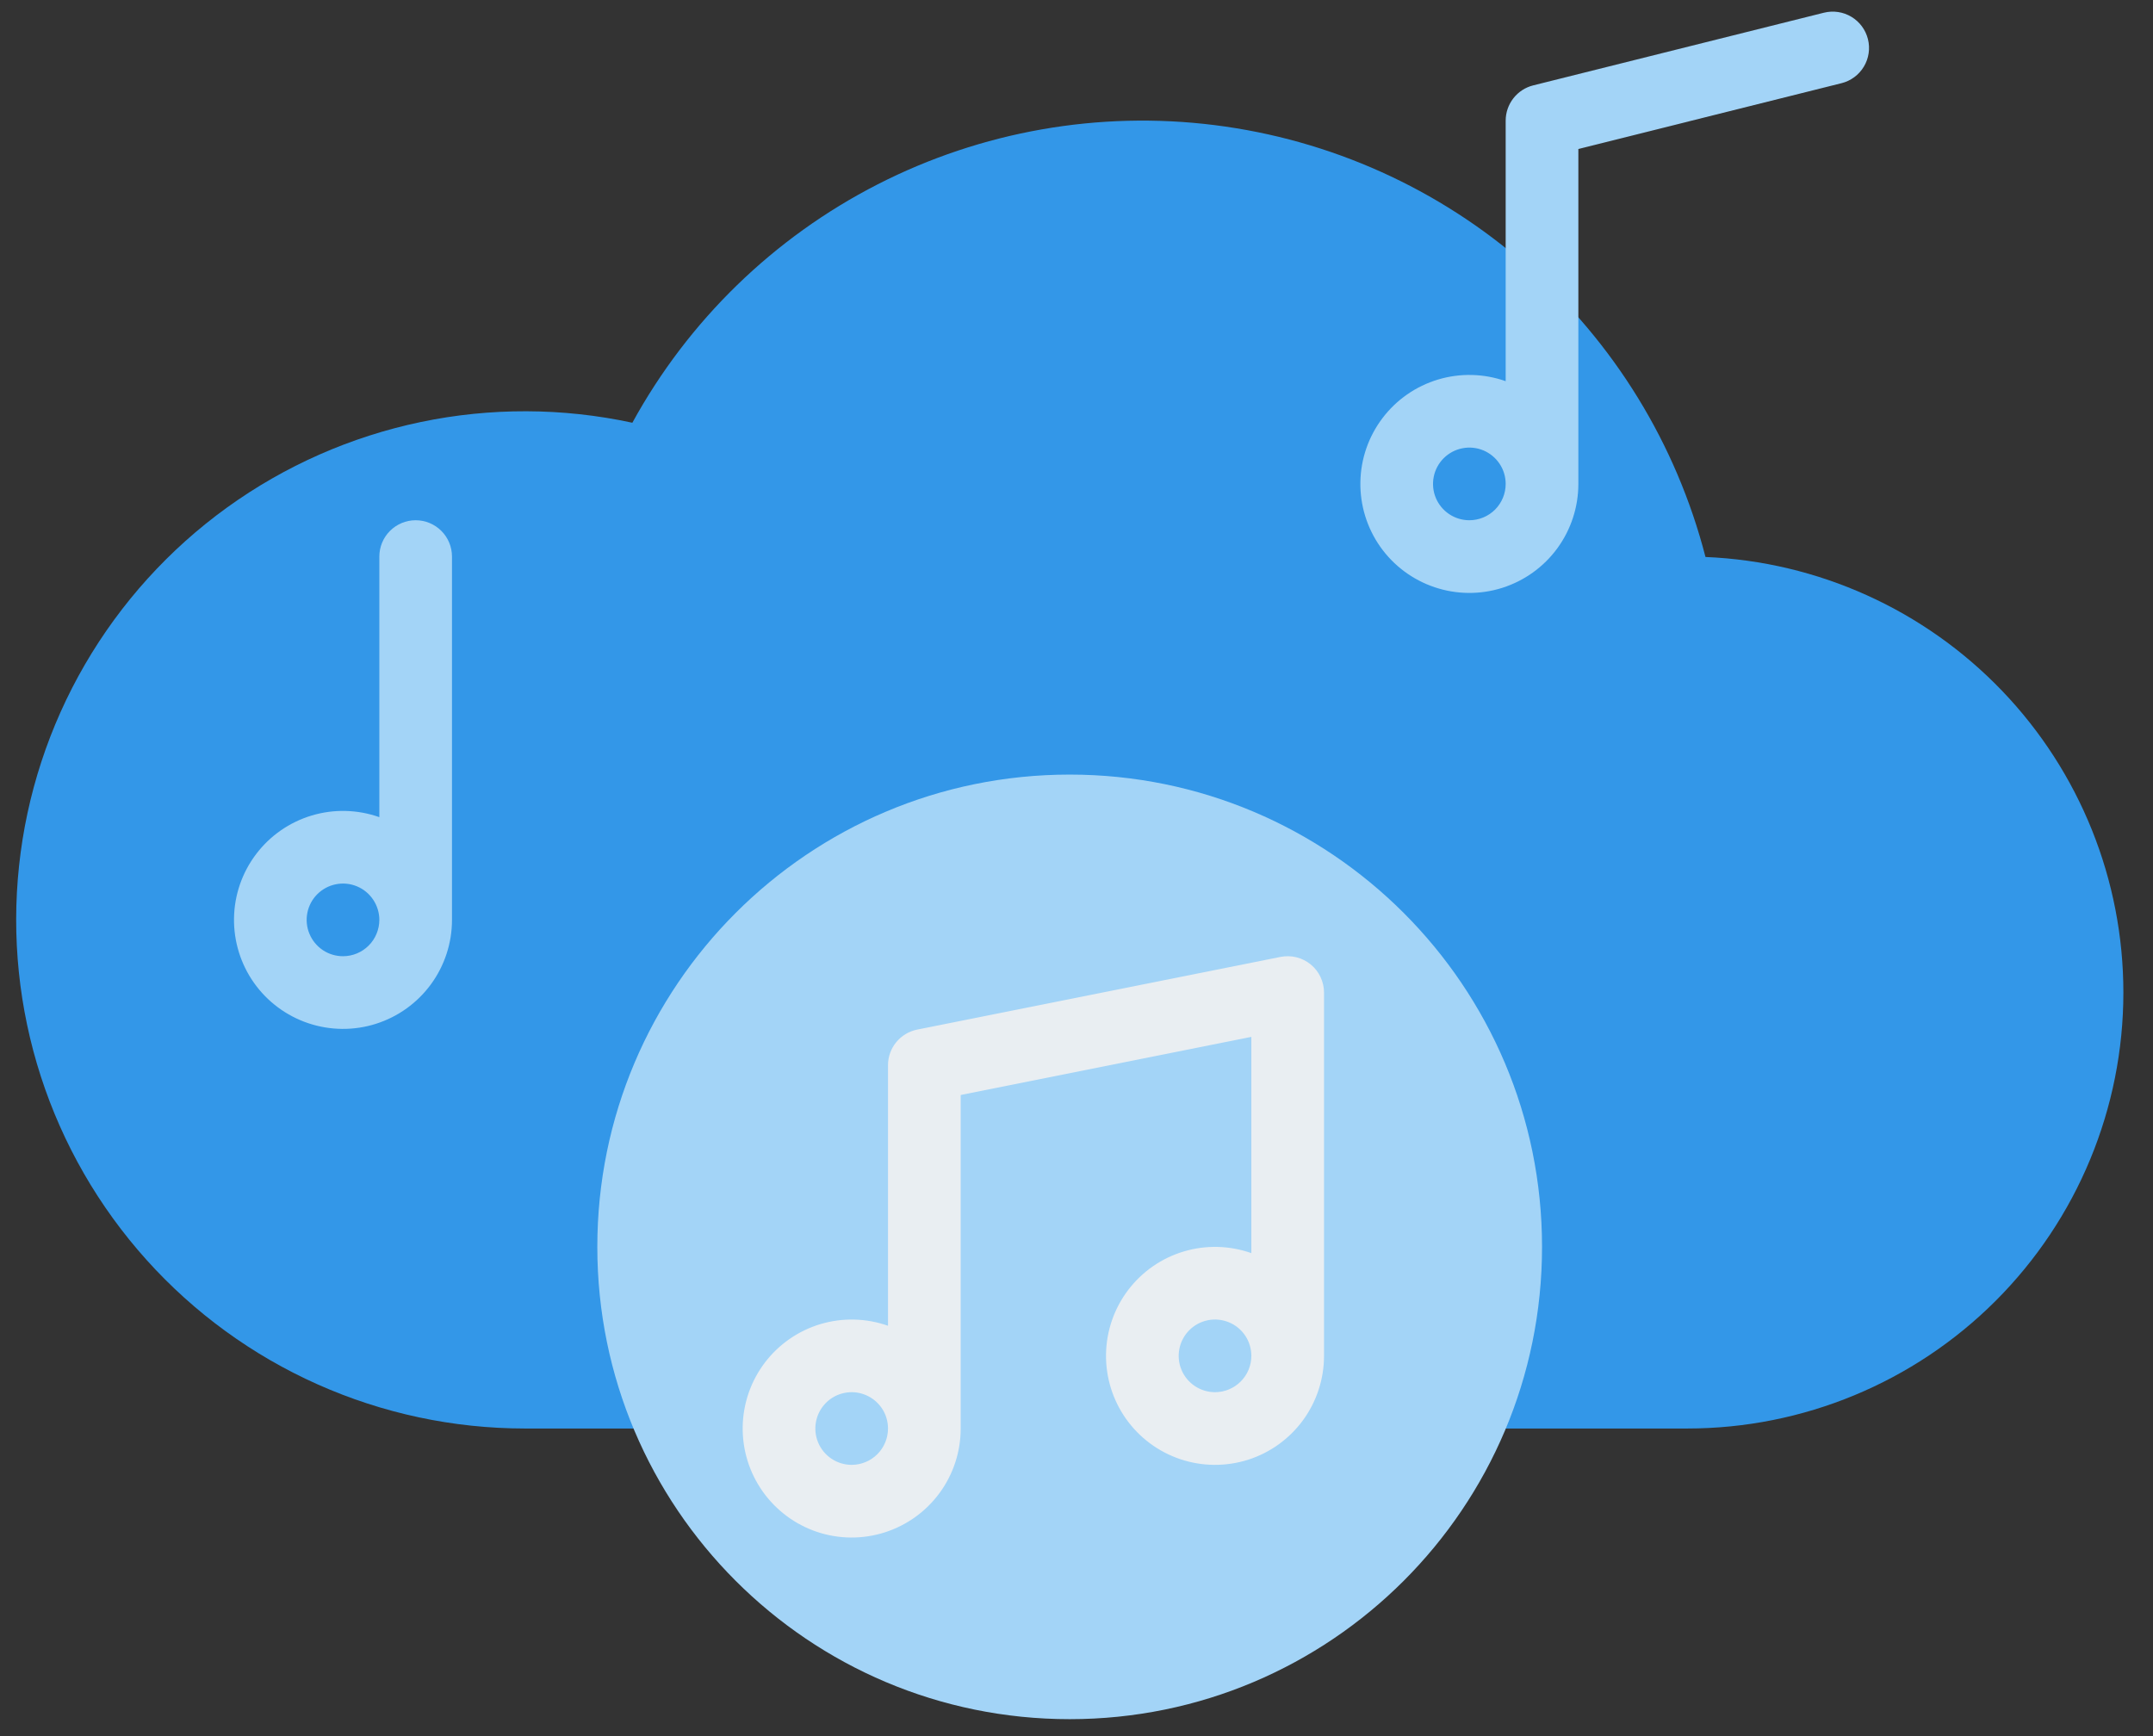 <svg width="62" height="50" viewBox="0 0 62 50" fill="none" xmlns="http://www.w3.org/2000/svg">
<rect x="0" y="0" width="62" height="50" fill="#333333" stroke="none"/>
<g clip-path="url(#clip0)">
<path d="M61.147 28.585C61.147 31.915 59.824 35.109 57.469 37.464C55.115 39.818 51.921 41.141 48.591 41.141H15.109C13.054 41.14 11.022 40.707 9.146 39.87C7.269 39.033 5.59 37.81 4.217 36.282C2.844 34.753 1.807 32.953 1.175 30.998C0.544 29.043 0.33 26.976 0.549 24.933C0.767 22.89 1.414 20.916 2.445 19.139C3.477 17.362 4.87 15.822 6.536 14.618C8.202 13.415 10.102 12.576 12.113 12.155C14.124 11.734 16.201 11.741 18.21 12.175C19.823 9.23 22.284 6.838 25.274 5.309C28.264 3.781 31.644 3.186 34.975 3.603C38.307 4.02 41.437 5.429 43.958 7.647C46.479 9.865 48.275 12.79 49.113 16.041C52.35 16.175 55.409 17.556 57.652 19.893C59.895 22.231 61.147 25.346 61.147 28.585Z" fill="#3397E8"/>
<path d="M30.804 49.512C38.316 49.512 44.406 43.422 44.406 35.91C44.406 28.398 38.316 22.308 30.804 22.308C23.291 22.308 17.201 28.398 17.201 35.91C17.201 43.422 23.291 49.512 30.804 49.512Z" fill="#A3D4F7"/>
<path d="M37.745 27.776C37.625 27.678 37.485 27.608 37.335 27.57C37.185 27.533 37.028 27.529 36.876 27.559L26.413 29.652C26.176 29.7 25.962 29.828 25.809 30.015C25.656 30.202 25.572 30.436 25.572 30.678V38.182C24.944 37.96 24.261 37.944 23.623 38.135C22.985 38.327 22.424 38.717 22.022 39.248C21.62 39.78 21.398 40.425 21.387 41.092C21.377 41.758 21.578 42.41 21.963 42.954C22.348 43.498 22.896 43.906 23.527 44.118C24.159 44.33 24.842 44.335 25.477 44.133C26.112 43.931 26.666 43.532 27.059 42.995C27.453 42.457 27.665 41.808 27.665 41.141V31.536L36.035 29.862V36.09C35.407 35.868 34.724 35.851 34.086 36.043C33.448 36.234 32.887 36.624 32.485 37.156C32.083 37.687 31.861 38.333 31.85 38.999C31.84 39.665 32.041 40.318 32.426 40.862C32.811 41.406 33.359 41.813 33.991 42.025C34.622 42.237 35.305 42.242 35.94 42.041C36.575 41.839 37.129 41.44 37.523 40.902C37.916 40.364 38.128 39.715 38.128 39.049V28.585C38.128 28.431 38.093 28.278 38.027 28.138C37.961 27.998 37.865 27.874 37.745 27.776ZM24.526 42.188C24.319 42.188 24.116 42.126 23.944 42.011C23.772 41.896 23.638 41.733 23.559 41.542C23.48 41.35 23.459 41.14 23.5 40.937C23.54 40.734 23.64 40.548 23.786 40.401C23.932 40.255 24.119 40.155 24.322 40.115C24.525 40.075 24.735 40.095 24.926 40.175C25.117 40.254 25.281 40.388 25.396 40.56C25.511 40.732 25.572 40.934 25.572 41.141C25.572 41.419 25.461 41.685 25.265 41.881C25.069 42.077 24.803 42.187 24.526 42.188ZM34.989 40.095C34.782 40.095 34.58 40.033 34.408 39.919C34.236 39.804 34.101 39.64 34.022 39.449C33.943 39.258 33.922 39.047 33.963 38.844C34.003 38.642 34.103 38.455 34.249 38.309C34.395 38.162 34.582 38.063 34.785 38.022C34.988 37.982 35.198 38.003 35.389 38.082C35.581 38.161 35.744 38.295 35.859 38.467C35.974 38.639 36.035 38.842 36.035 39.049C36.035 39.326 35.925 39.592 35.728 39.788C35.532 39.984 35.266 40.095 34.989 40.095Z" fill="#E9EEF2"/>
<path d="M11.97 14.983C11.692 14.983 11.426 15.094 11.23 15.29C11.034 15.486 10.924 15.752 10.924 16.03V23.534C10.295 23.312 9.613 23.295 8.975 23.487C8.336 23.679 7.776 24.068 7.374 24.6C6.972 25.131 6.749 25.777 6.739 26.443C6.728 27.109 6.93 27.762 7.314 28.306C7.699 28.85 8.247 29.257 8.879 29.469C9.511 29.681 10.193 29.687 10.828 29.485C11.463 29.283 12.018 28.884 12.411 28.346C12.804 27.808 13.016 27.159 13.016 26.493V16.03C13.016 15.752 12.906 15.486 12.71 15.29C12.514 15.094 12.247 14.983 11.97 14.983ZM9.877 27.539C9.67 27.539 9.468 27.478 9.296 27.363C9.124 27.248 8.99 27.084 8.911 26.893C8.831 26.702 8.811 26.492 8.851 26.289C8.891 26.086 8.991 25.899 9.137 25.753C9.284 25.607 9.47 25.507 9.673 25.467C9.876 25.426 10.086 25.447 10.278 25.526C10.469 25.605 10.632 25.739 10.747 25.912C10.862 26.084 10.924 26.286 10.924 26.493C10.923 26.77 10.813 27.036 10.617 27.232C10.421 27.428 10.155 27.539 9.877 27.539Z" fill="#A3D4F7"/>
<path d="M53.791 1.127C53.724 0.858 53.553 0.627 53.315 0.484C53.077 0.341 52.792 0.299 52.523 0.366L44.152 2.459C43.926 2.515 43.725 2.646 43.581 2.83C43.438 3.014 43.359 3.24 43.359 3.474V10.978C42.731 10.756 42.049 10.739 41.41 10.931C40.772 11.123 40.212 11.512 39.81 12.044C39.408 12.575 39.185 13.221 39.175 13.887C39.164 14.553 39.366 15.206 39.75 15.75C40.135 16.294 40.683 16.701 41.315 16.913C41.947 17.125 42.629 17.131 43.264 16.929C43.899 16.727 44.454 16.328 44.847 15.79C45.24 15.252 45.452 14.603 45.452 13.937V4.291L53.03 2.396C53.299 2.329 53.531 2.157 53.673 1.92C53.816 1.682 53.859 1.397 53.791 1.127ZM42.313 14.983C42.106 14.983 41.904 14.922 41.732 14.807C41.56 14.692 41.426 14.529 41.346 14.337C41.267 14.146 41.247 13.936 41.287 13.733C41.327 13.53 41.427 13.344 41.573 13.197C41.72 13.051 41.906 12.951 42.109 12.911C42.312 12.87 42.522 12.891 42.714 12.97C42.905 13.05 43.068 13.184 43.183 13.356C43.298 13.528 43.359 13.73 43.359 13.937C43.359 14.214 43.249 14.48 43.053 14.677C42.856 14.873 42.59 14.983 42.313 14.983Z" fill="#A3D4F7"/>
</g>
<defs>
<clipPath id="clip0">
<rect width="61.607" height="50" fill="white"/>
</clipPath>
</defs>
</svg>
